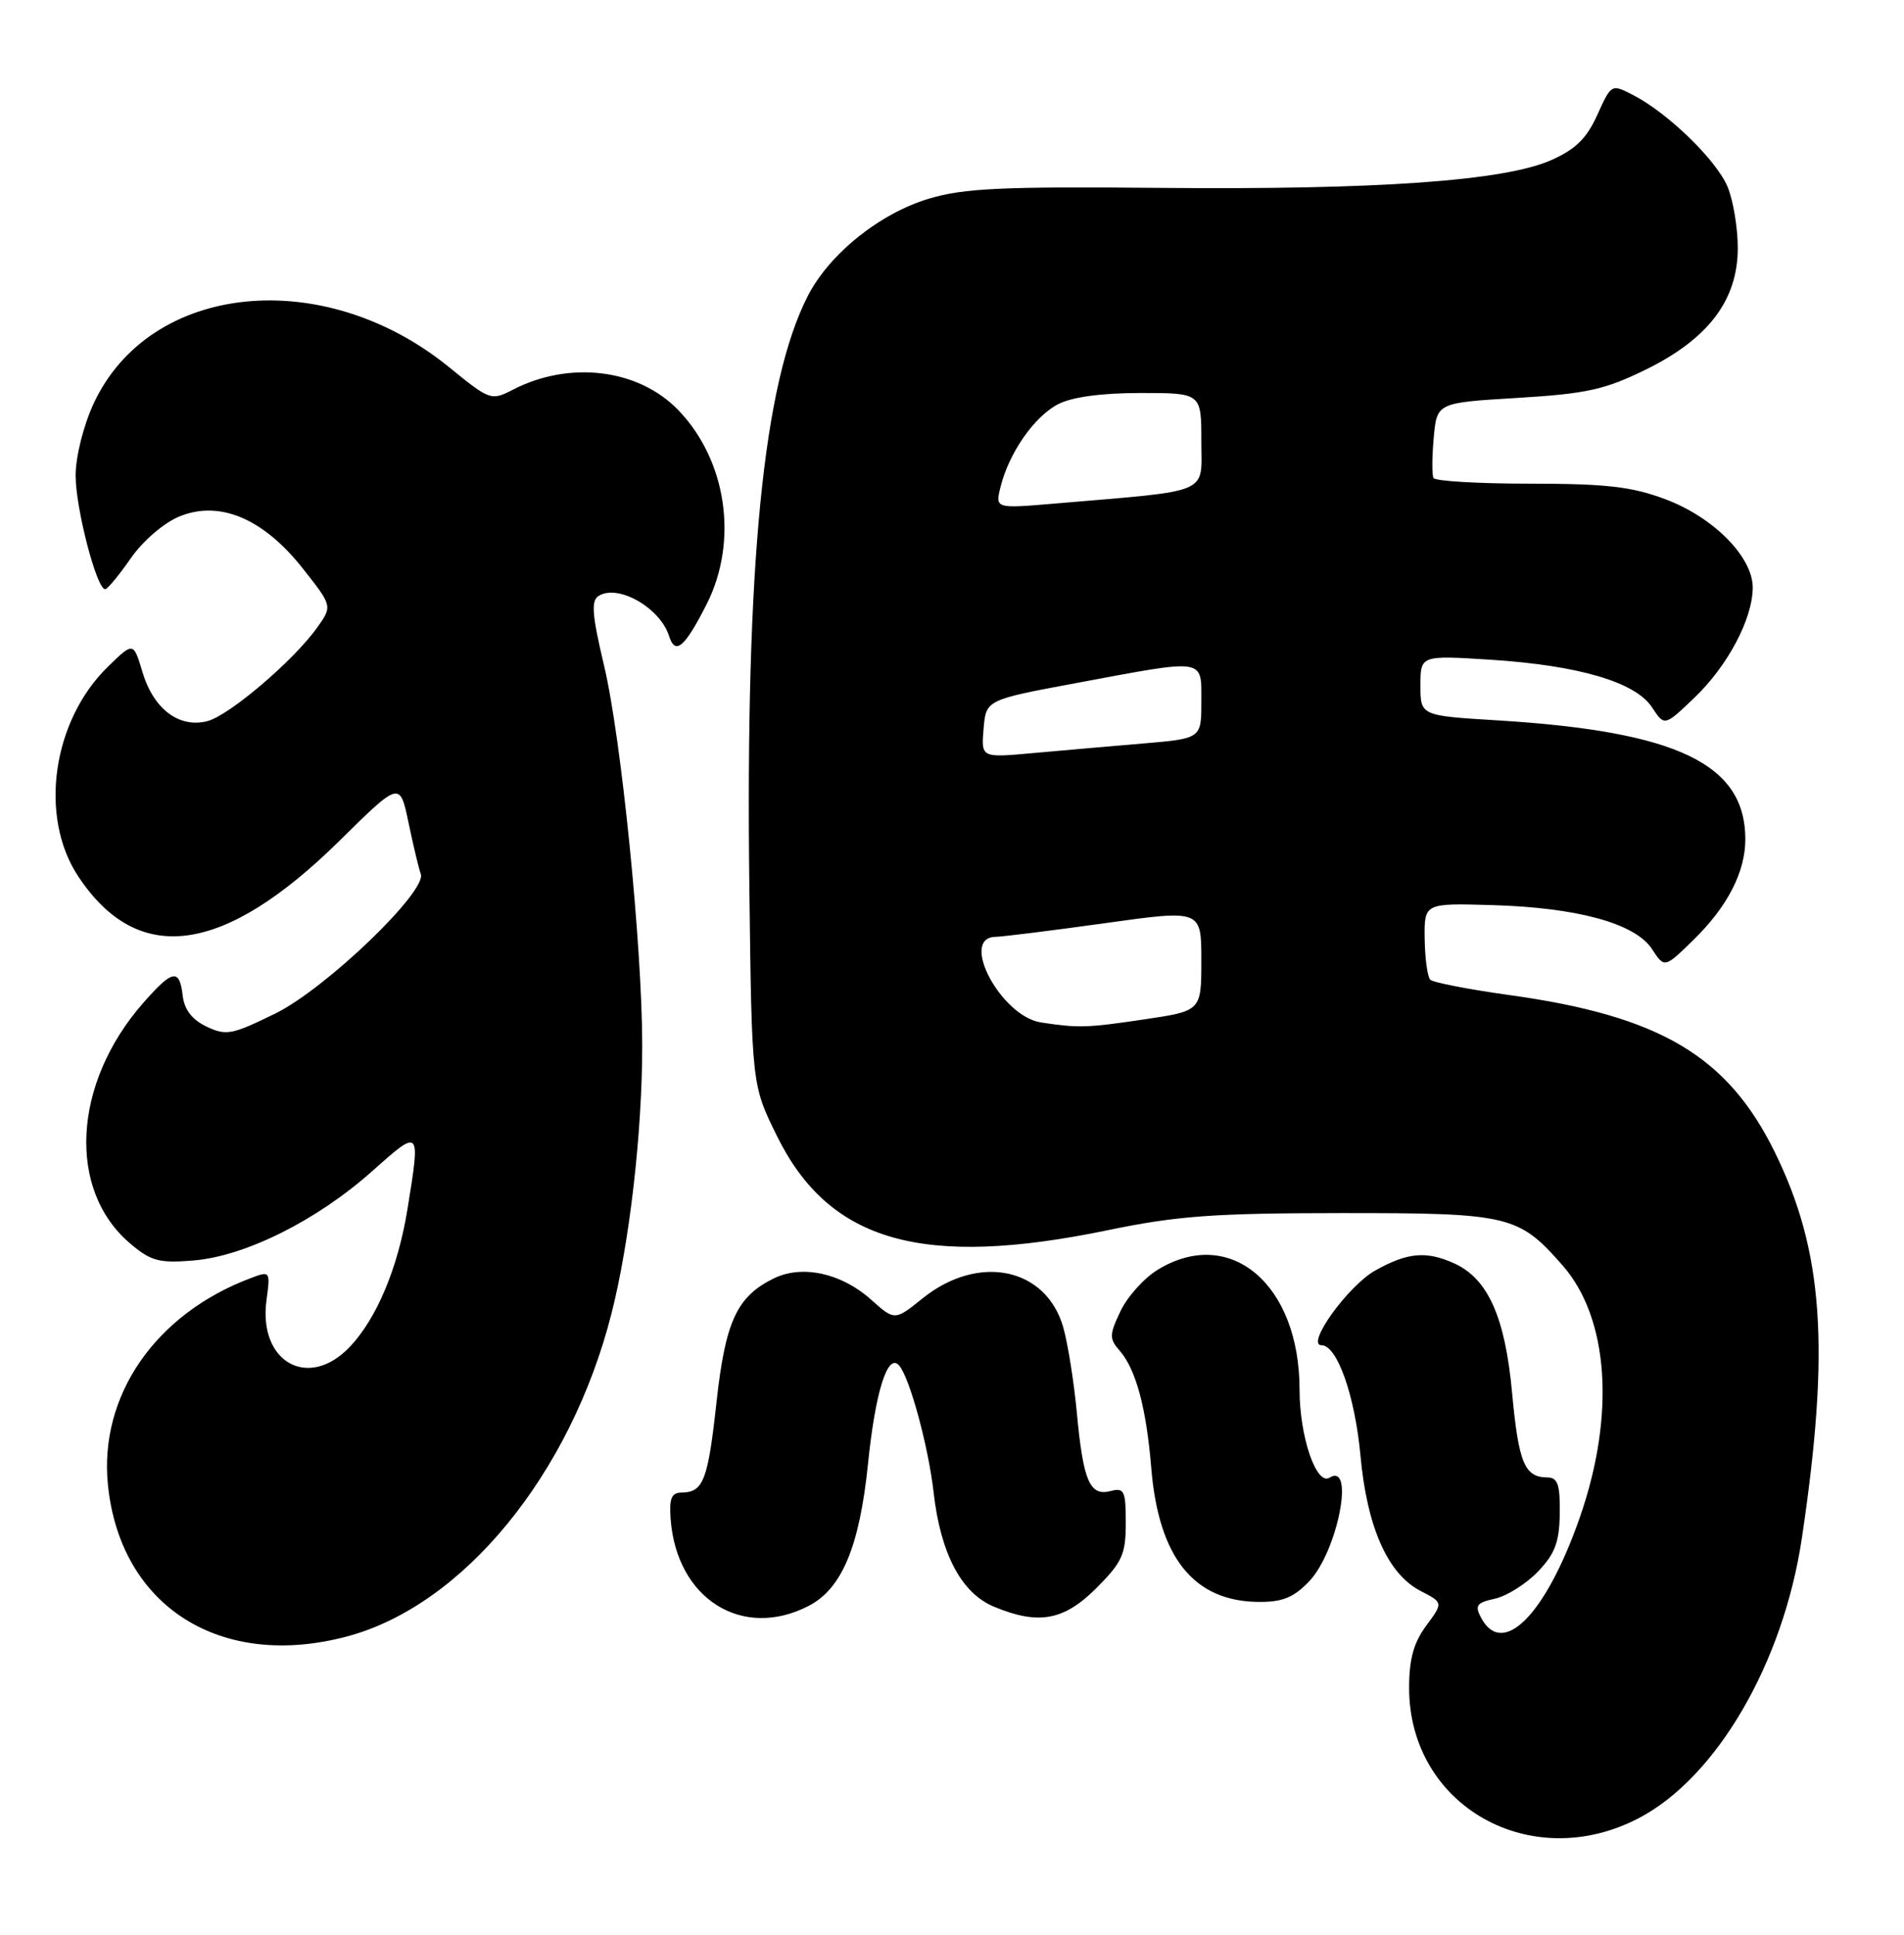<?xml version="1.0" encoding="UTF-8" standalone="no"?>
<!DOCTYPE svg PUBLIC "-//W3C//DTD SVG 1.1//EN" "http://www.w3.org/Graphics/SVG/1.1/DTD/svg11.dtd" >
<svg xmlns="http://www.w3.org/2000/svg" xmlns:xlink="http://www.w3.org/1999/xlink" version="1.1" viewBox="0 0 252 256">
 <g >
 <path fill="currentColor"
d=" M 216.88 240.58 C 227.18 235.21 236.01 220.07 238.48 203.54 C 242.24 178.34 241.34 165.53 234.88 152.41 C 228.62 139.70 219.67 134.41 199.74 131.66 C 194.37 130.91 189.67 130.00 189.30 129.63 C 188.93 129.26 188.60 126.83 188.56 124.23 C 188.50 119.50 188.50 119.50 197.50 119.76 C 208.81 120.09 216.42 122.18 218.65 125.58 C 220.30 128.11 220.30 128.11 224.12 124.38 C 228.63 119.97 231.00 115.39 231.00 111.05 C 231.00 101.10 222.01 96.78 198.25 95.32 C 188.00 94.70 188.00 94.70 188.00 90.70 C 188.00 86.71 188.00 86.71 197.25 87.29 C 208.94 88.04 216.46 90.25 218.65 93.59 C 220.30 96.11 220.30 96.11 224.27 92.31 C 228.68 88.08 231.94 81.93 231.98 77.78 C 232.01 73.72 226.81 68.45 220.40 66.05 C 215.96 64.39 212.58 64.00 202.52 64.00 C 195.70 64.00 189.94 63.66 189.73 63.25 C 189.51 62.84 189.53 60.43 189.76 57.90 C 190.18 53.29 190.18 53.29 200.84 52.65 C 209.97 52.10 212.41 51.56 217.81 48.91 C 226.11 44.84 230.00 39.70 230.00 32.82 C 230.00 30.13 229.39 26.49 228.65 24.72 C 227.17 21.19 220.79 14.98 216.19 12.60 C 213.27 11.09 213.27 11.09 211.41 15.20 C 210.01 18.31 208.52 19.77 205.30 21.19 C 199.09 23.94 182.29 25.13 153.50 24.86 C 132.69 24.67 127.57 24.90 122.97 26.28 C 116.44 28.23 109.76 33.59 106.90 39.19 C 101.01 50.74 98.65 74.64 99.18 117.53 C 99.50 143.55 99.50 143.55 102.81 150.27 C 109.75 164.36 122.08 167.86 146.70 162.76 C 155.77 160.88 160.71 160.52 177.50 160.51 C 199.76 160.50 200.97 160.78 206.80 167.42 C 212.94 174.41 213.82 187.20 209.10 200.76 C 204.63 213.59 198.91 219.43 196.04 214.08 C 195.16 212.43 195.42 212.07 197.87 211.53 C 199.44 211.18 201.99 209.57 203.55 207.95 C 205.81 205.59 206.39 204.05 206.44 200.25 C 206.49 196.41 206.17 195.50 204.79 195.49 C 201.78 195.47 200.99 193.57 200.13 184.29 C 199.21 174.28 196.94 169.20 192.48 167.17 C 188.78 165.49 186.28 165.71 182.00 168.12 C 178.39 170.15 172.76 178.00 174.91 178.00 C 176.98 178.00 179.33 184.67 180.06 192.59 C 180.93 202.09 183.67 208.26 188.02 210.51 C 191.02 212.06 191.02 212.06 188.76 215.11 C 187.10 217.36 186.50 219.54 186.50 223.33 C 186.50 238.92 202.57 248.04 216.88 240.58 Z  M 45.93 216.53 C 61.29 212.44 75.50 195.11 80.92 173.85 C 83.34 164.35 85.00 149.85 85.00 138.29 C 84.99 125.16 82.23 97.64 79.95 88.07 C 78.36 81.37 78.21 79.48 79.23 78.85 C 81.79 77.24 87.36 80.41 88.55 84.15 C 89.37 86.74 90.61 85.69 93.52 79.96 C 97.76 71.59 96.19 60.89 89.74 54.23 C 84.47 48.80 75.38 47.69 67.87 51.57 C 65.02 53.04 64.83 52.98 59.47 48.61 C 42.83 35.05 19.85 37.38 12.40 53.38 C 11.04 56.32 10.02 60.38 10.01 62.91 C 10.00 67.24 12.81 78.04 13.93 77.96 C 14.24 77.94 15.75 76.11 17.29 73.90 C 18.86 71.62 21.65 69.21 23.69 68.36 C 29.00 66.14 34.82 68.57 40.06 75.20 C 44.00 80.19 44.00 80.19 42.00 83.01 C 38.85 87.43 30.30 94.71 27.41 95.43 C 23.70 96.36 20.32 93.81 18.87 88.97 C 17.66 84.93 17.66 84.93 14.33 88.17 C 6.93 95.33 5.11 108.04 10.35 115.95 C 18.26 127.91 29.58 126.37 44.92 111.26 C 52.93 103.36 52.93 103.36 54.08 108.91 C 54.72 111.95 55.44 114.98 55.69 115.63 C 56.56 117.91 43.13 130.81 36.47 134.09 C 30.71 136.92 29.93 137.07 27.34 135.84 C 25.42 134.92 24.40 133.60 24.18 131.74 C 23.76 128.11 22.84 128.28 18.96 132.70 C 9.60 143.36 8.85 157.49 17.28 164.58 C 19.99 166.87 21.10 167.16 25.63 166.78 C 32.48 166.21 41.98 161.46 49.25 154.97 C 55.66 149.26 55.67 149.27 53.93 159.99 C 52.67 167.78 49.84 174.51 46.26 178.25 C 40.79 183.96 34.17 180.22 35.27 172.04 C 35.79 168.16 35.77 168.14 33.15 169.13 C 20.53 173.88 13.07 184.72 14.29 196.53 C 15.95 212.59 29.22 220.98 45.93 216.53 Z  M 107.04 212.48 C 111.43 210.21 113.76 204.63 114.88 193.71 C 115.85 184.18 117.47 179.01 118.97 180.64 C 120.37 182.17 122.87 191.34 123.57 197.50 C 124.49 205.58 127.24 210.79 131.53 212.58 C 137.44 215.05 140.80 214.44 145.12 210.12 C 148.53 206.70 149.00 205.67 149.00 201.50 C 149.00 197.25 148.80 196.82 146.99 197.29 C 144.24 198.01 143.37 195.98 142.53 187.00 C 142.15 182.88 141.33 177.75 140.72 175.61 C 138.44 167.69 129.49 165.86 122.10 171.80 C 118.42 174.76 118.42 174.76 115.25 171.93 C 111.35 168.45 106.16 167.32 102.42 169.15 C 97.52 171.56 96.01 174.82 94.83 185.54 C 93.70 195.88 93.09 197.47 90.21 197.49 C 88.87 197.50 88.56 198.26 88.76 201.00 C 89.55 211.57 98.25 217.03 107.04 212.48 Z  M 173.26 209.25 C 177.02 205.32 179.37 193.42 175.97 195.52 C 174.22 196.60 172.00 190.09 172.00 183.87 C 172.00 169.92 162.82 162.16 153.24 168.00 C 151.44 169.09 149.23 171.55 148.31 173.47 C 146.81 176.62 146.80 177.13 148.20 178.73 C 150.34 181.18 151.72 186.30 152.37 194.21 C 153.34 206.07 157.98 211.88 166.56 211.96 C 169.72 211.99 171.21 211.39 173.26 209.25 Z  M 137.79 135.29 C 132.48 134.48 126.93 124.06 131.75 123.96 C 132.71 123.94 139.24 123.13 146.25 122.15 C 159.00 120.37 159.00 120.37 159.00 127.06 C 159.00 133.76 159.00 133.76 151.46 134.88 C 143.86 136.01 142.74 136.04 137.79 135.29 Z  M 130.18 96.44 C 130.50 92.60 130.50 92.60 142.50 90.37 C 159.74 87.15 159.00 87.04 159.00 92.86 C 159.00 97.72 159.00 97.72 151.25 98.38 C 146.99 98.74 140.43 99.31 136.68 99.65 C 129.86 100.27 129.86 100.27 130.18 96.44 Z  M 132.43 64.40 C 133.55 59.91 136.90 55.10 140.05 53.48 C 141.87 52.53 145.81 52.00 150.95 52.00 C 159.00 52.00 159.00 52.00 159.00 58.37 C 159.00 65.52 160.59 64.84 139.60 66.63 C 131.71 67.30 131.71 67.30 132.43 64.40 Z "/>
</g>
</svg>